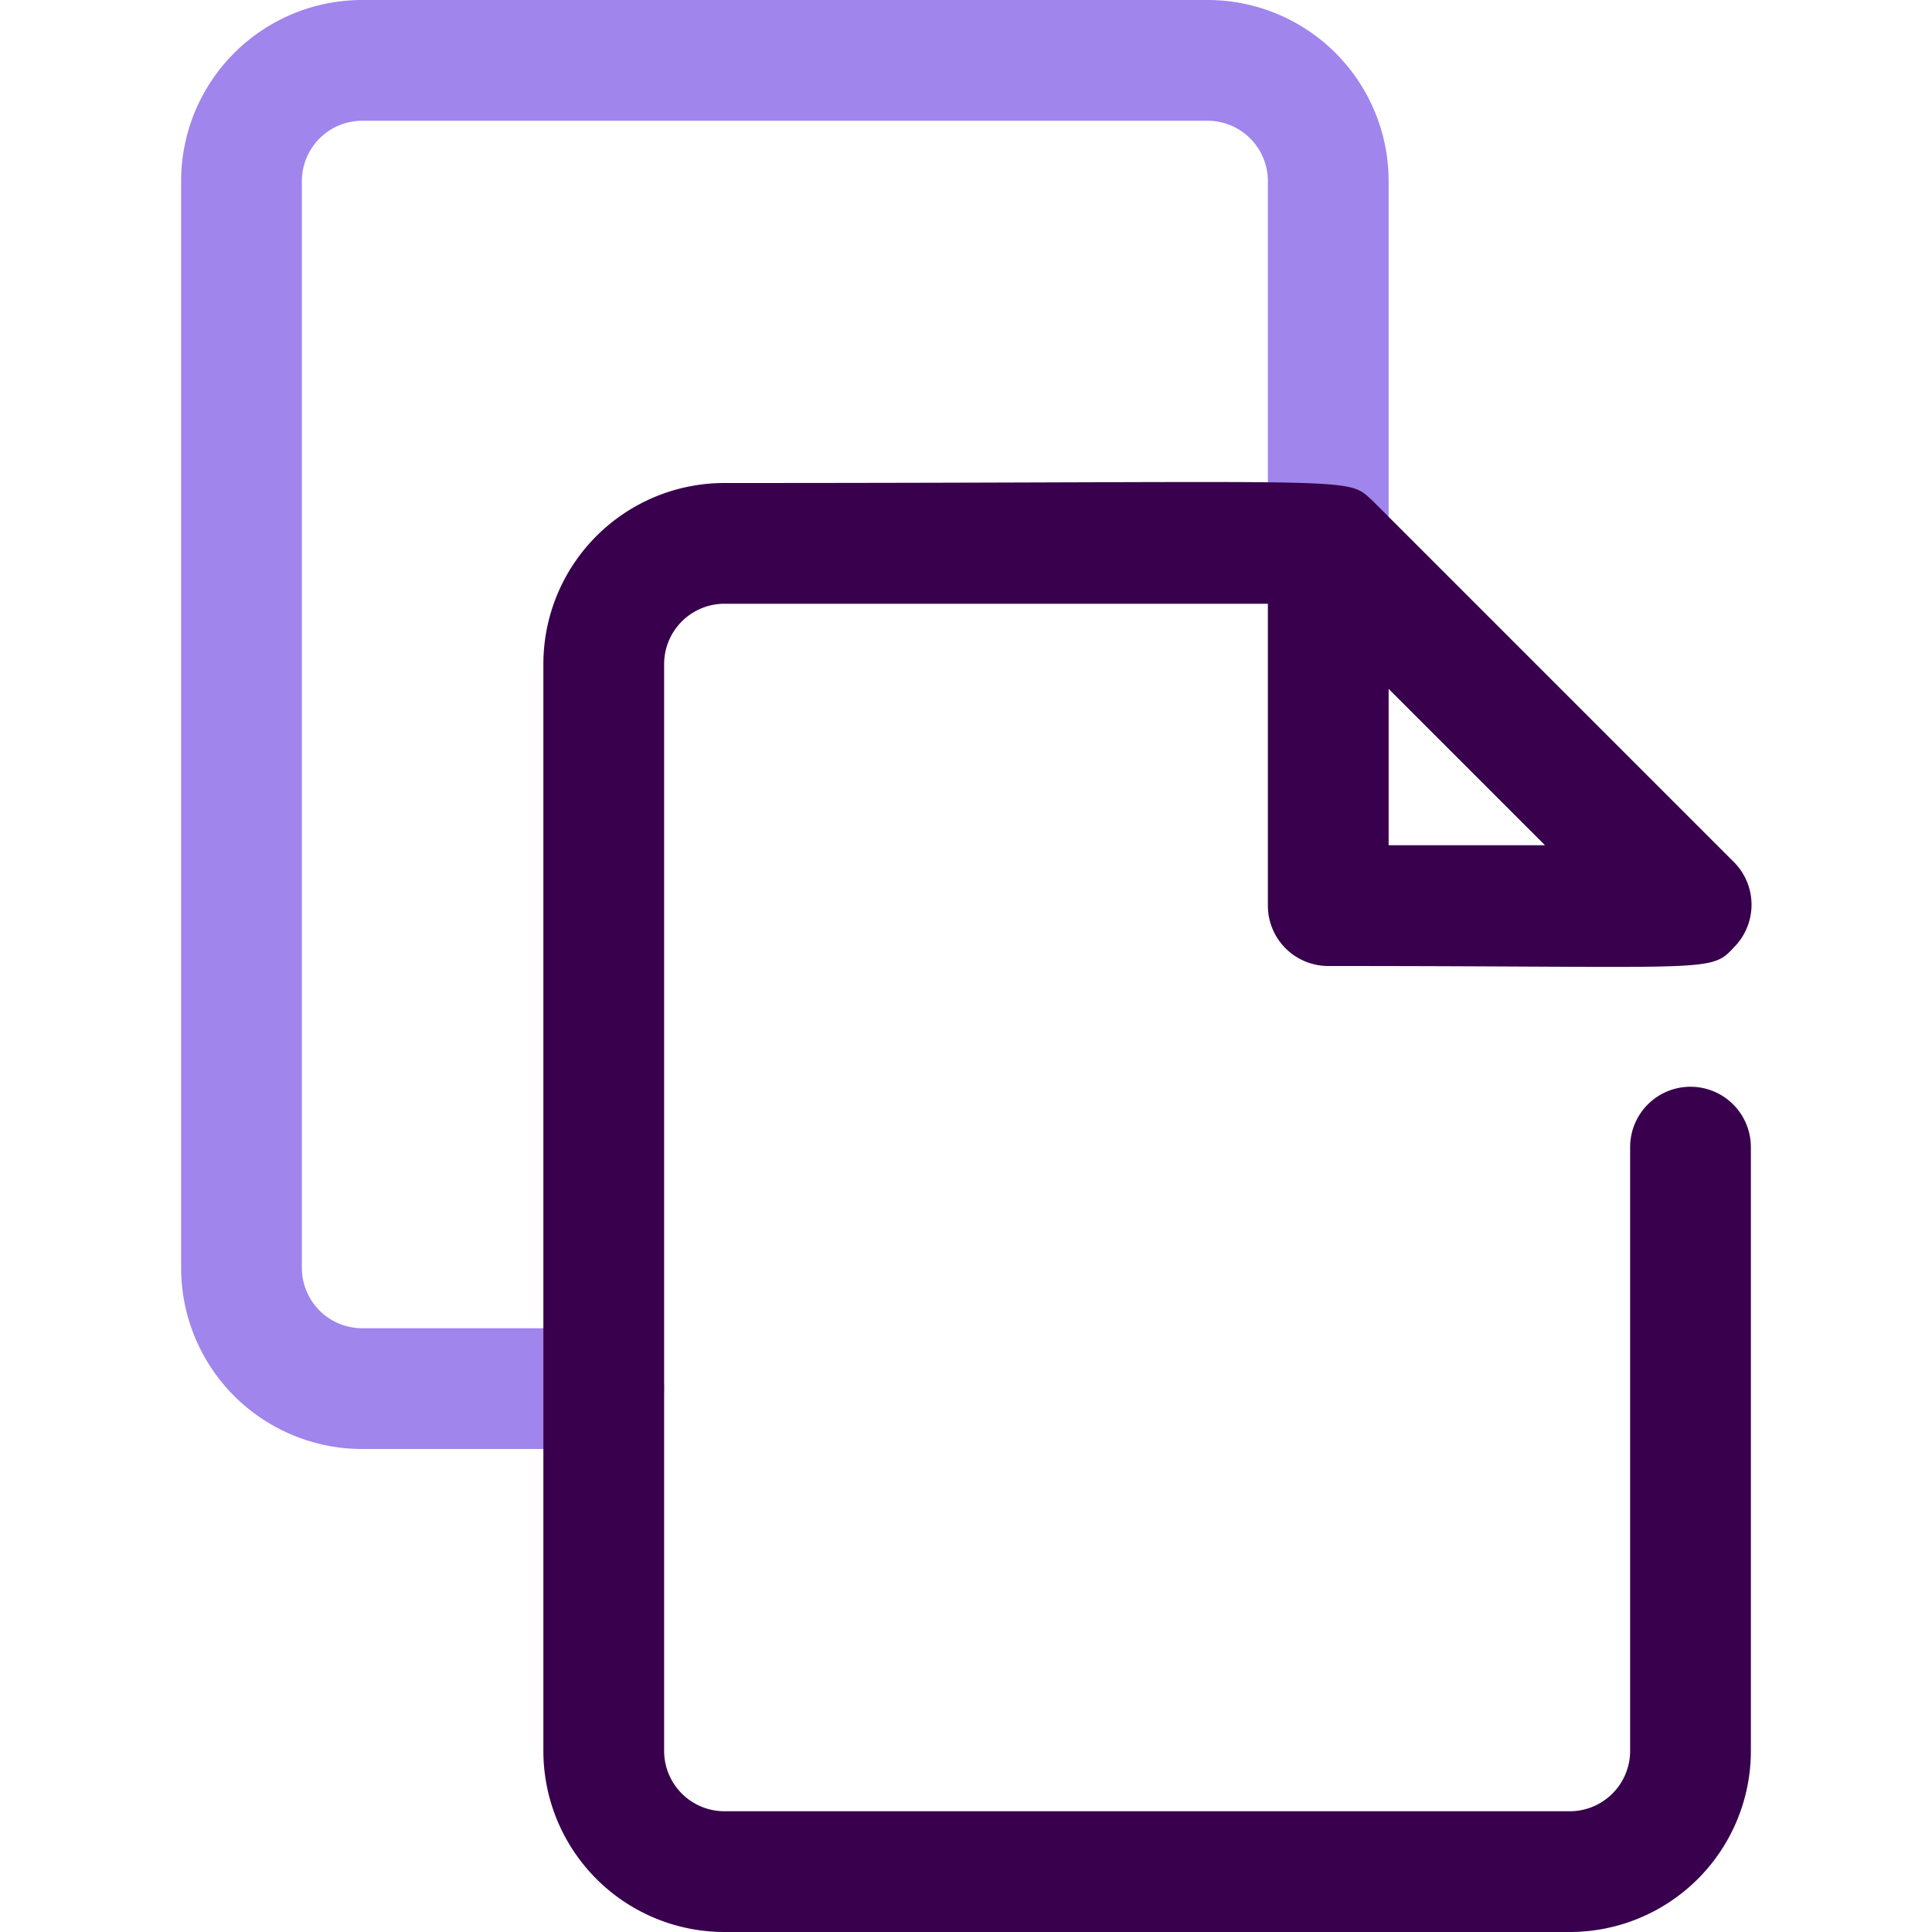 <svg xmlns="http://www.w3.org/2000/svg" viewBox="0 0 32 32"><defs><style>.cls-1{fill:#9f85ec;}.cls-2{fill:#38004d;}</style></defs><title>Files</title><g id="Files"><path class="cls-1" d="M10,24H6a3,3,0,0,1-3-3V3A3,3,0,0,1,6,0H20a3,3,0,0,1,3,3V9a1,1,0,0,1-2,0V3a1,1,0,0,0-1-1H6A1,1,0,0,0,5,3V21a1,1,0,0,0,1,1h4a1,1,0,0,1,0,2Z"/><path class="cls-2" d="M28,18a1,1,0,0,0-1,1V29a1,1,0,0,1-1,1H12a1,1,0,0,1-1-1V11a1,1,0,0,1,1-1h9v5a1,1,0,0,0,1,1c6.44,0,6.32.12,6.73-.32a1,1,0,0,0,0-1.39l-6-6C22.28,7.88,22.67,8,12,8a3,3,0,0,0-3,3V29a3,3,0,0,0,3,3H26a3,3,0,0,0,3-3V19A1,1,0,0,0,28,18Zm-5-4V11.41L25.59,14Z"/></g></svg>